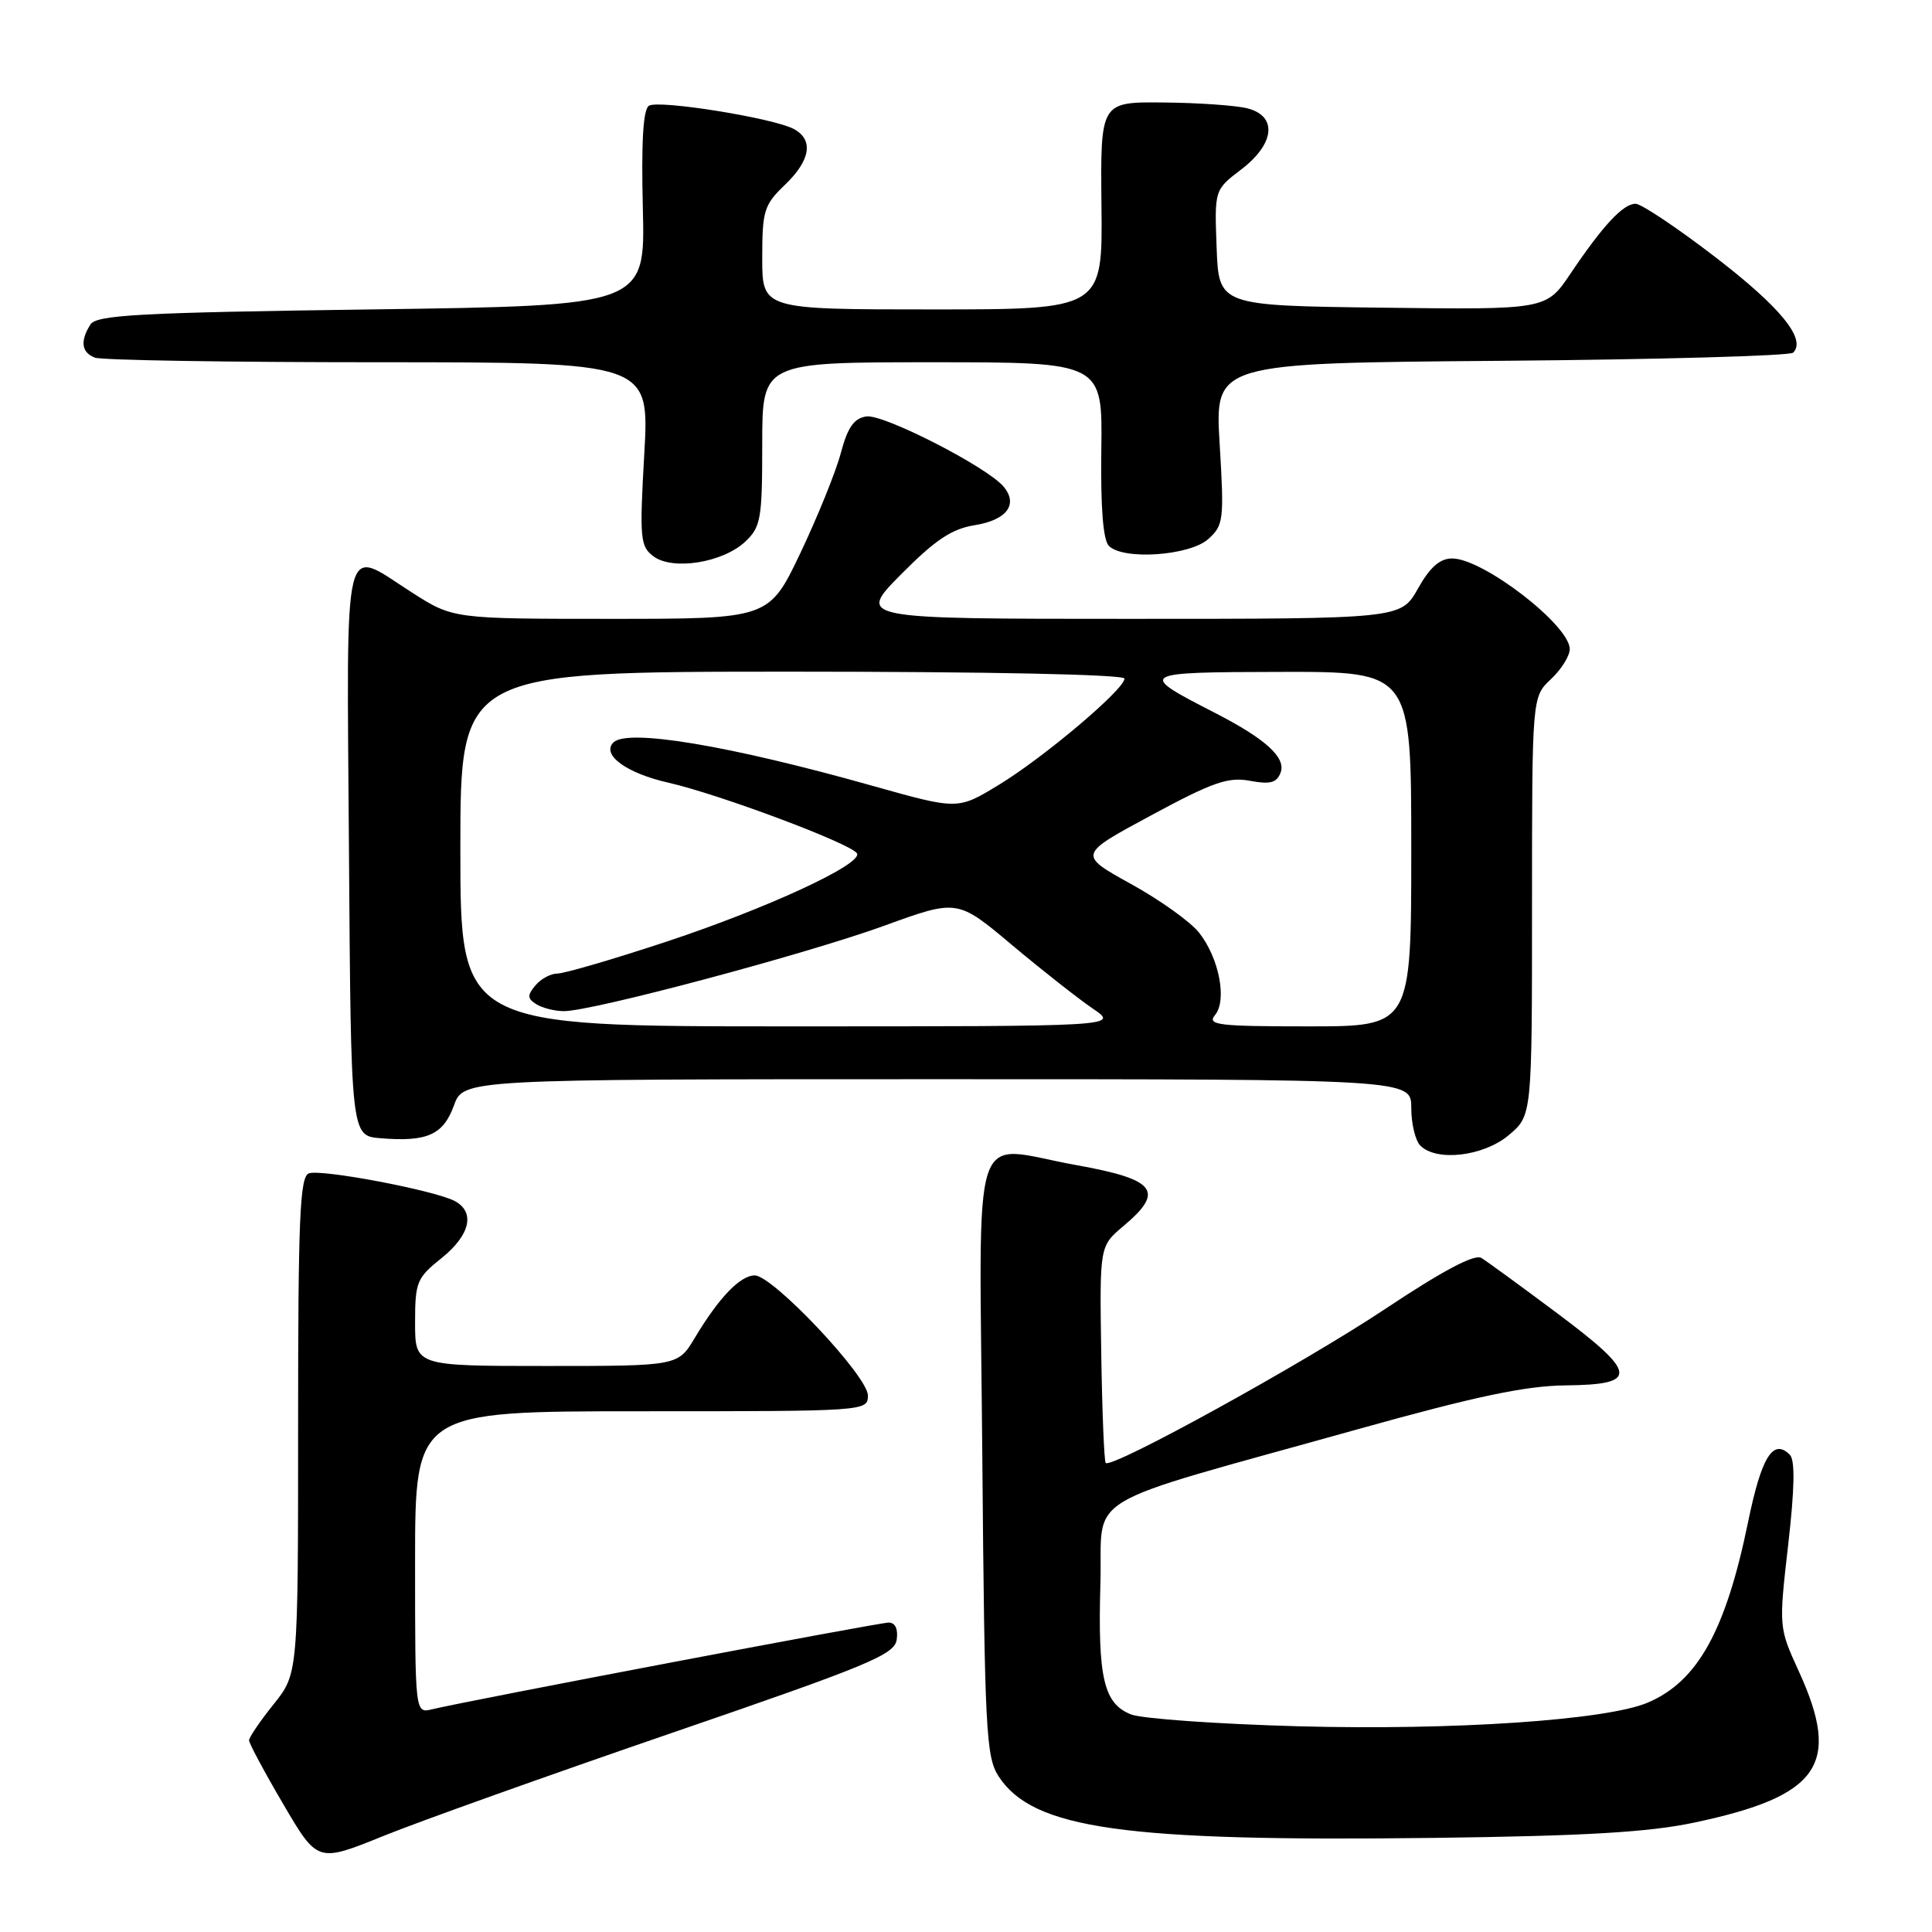 <?xml version="1.0" encoding="UTF-8" standalone="no"?>
<!DOCTYPE svg PUBLIC "-//W3C//DTD SVG 1.1//EN" "http://www.w3.org/Graphics/SVG/1.1/DTD/svg11.dtd" >
<svg xmlns="http://www.w3.org/2000/svg" xmlns:xlink="http://www.w3.org/1999/xlink" version="1.1" viewBox="0 0 256 256">
 <g >
 <path fill="currentColor"
d=" M 89.00 229.63 C 115.19 220.64 118.54 219.25 118.82 217.25 C 119.02 215.84 118.62 215.00 117.75 215.00 C 116.44 215.00 62.08 225.33 57.25 226.49 C 55.00 227.04 55.00 227.04 55.00 207.02 C 55.00 187.00 55.00 187.00 85.00 187.00 C 114.80 187.00 115.00 186.99 115.00 184.90 C 115.00 182.36 102.40 169.00 100.01 169.00 C 98.08 169.00 95.26 171.94 92.08 177.25 C 89.84 181.00 89.84 181.00 72.42 181.00 C 55.00 181.00 55.00 181.00 55.00 175.25 C 55.00 169.88 55.23 169.32 58.50 166.71 C 62.30 163.67 63.01 160.61 60.25 159.14 C 57.56 157.72 42.51 154.87 40.92 155.48 C 39.73 155.93 39.50 161.47 39.50 188.90 C 39.50 221.78 39.50 221.78 36.25 225.83 C 34.46 228.06 33.00 230.21 33.00 230.60 C 33.00 231.00 35.04 234.81 37.54 239.07 C 42.08 246.81 42.08 246.81 50.79 243.28 C 55.58 241.34 72.78 235.20 89.00 229.63 Z  M 224.46 241.51 C 241.13 237.99 244.01 233.82 238.35 221.45 C 235.70 215.65 235.69 215.65 236.94 204.72 C 237.80 197.23 237.87 193.47 237.16 192.76 C 234.95 190.55 233.40 193.04 231.64 201.63 C 228.67 216.08 224.96 222.78 218.35 225.60 C 212.89 227.93 192.66 229.30 172.00 228.74 C 161.28 228.44 151.32 227.74 149.87 227.17 C 146.25 225.75 145.45 222.32 145.81 209.83 C 146.17 197.56 142.24 199.92 180.06 189.34 C 195.57 185.01 202.18 183.62 207.48 183.57 C 217.20 183.47 217.02 182.00 206.32 174.00 C 201.54 170.43 197.02 167.13 196.28 166.68 C 195.38 166.14 191.15 168.38 183.55 173.44 C 172.77 180.62 147.31 194.65 146.51 193.85 C 146.31 193.64 146.04 187.10 145.92 179.30 C 145.70 165.12 145.70 165.12 148.85 162.47 C 154.39 157.81 153.20 156.28 142.55 154.37 C 128.34 151.82 129.78 147.37 130.16 192.80 C 130.47 229.37 130.65 232.82 132.33 235.39 C 136.90 242.35 148.84 244.04 190.00 243.53 C 209.97 243.28 218.46 242.78 224.46 241.51 Z  M 199.92 150.41 C 203.00 147.82 203.00 147.82 203.00 120.09 C 203.00 92.35 203.00 92.35 205.50 90.00 C 206.88 88.71 208.00 86.91 208.00 86.01 C 208.00 82.85 196.52 74.00 192.42 74.00 C 190.79 74.00 189.48 75.15 187.88 78.00 C 185.63 82.00 185.63 82.00 149.60 82.00 C 113.56 82.00 113.56 82.00 119.39 76.11 C 123.92 71.54 126.10 70.08 129.15 69.59 C 133.40 68.91 134.95 66.85 132.99 64.49 C 130.83 61.89 117.08 54.85 114.81 55.18 C 113.16 55.42 112.33 56.60 111.42 60.00 C 110.77 62.48 108.35 68.44 106.07 73.25 C 101.90 82.00 101.90 82.00 80.97 82.00 C 60.04 82.00 60.04 82.00 54.57 78.50 C 45.28 72.56 45.94 69.85 46.24 112.75 C 46.50 150.50 46.50 150.50 50.40 150.82 C 56.59 151.33 58.73 150.38 60.14 146.50 C 61.40 143.00 61.40 143.00 124.20 143.00 C 187.00 143.00 187.00 143.00 187.00 146.80 C 187.00 148.89 187.54 151.14 188.20 151.80 C 190.36 153.96 196.58 153.22 199.92 150.41 Z  M 98.74 71.78 C 100.82 69.82 101.00 68.78 101.00 58.83 C 101.00 48.00 101.00 48.00 123.55 48.00 C 146.09 48.00 146.09 48.00 145.93 59.59 C 145.83 67.27 146.16 71.56 146.94 72.34 C 148.85 74.25 157.63 73.64 160.10 71.43 C 162.13 69.61 162.22 68.91 161.61 58.81 C 160.97 48.11 160.97 48.11 198.90 47.81 C 219.77 47.64 237.18 47.15 237.60 46.73 C 239.39 44.95 235.93 40.71 227.29 34.07 C 222.23 30.18 217.47 27.00 216.72 27.00 C 215.07 27.00 212.40 29.87 208.09 36.27 C 204.88 41.04 204.88 41.04 183.19 40.77 C 161.50 40.50 161.50 40.50 161.21 32.83 C 160.92 25.16 160.92 25.16 164.46 22.46 C 168.94 19.05 169.30 15.36 165.26 14.35 C 163.75 13.97 158.76 13.62 154.16 13.58 C 145.81 13.50 145.81 13.50 145.95 27.25 C 146.10 41.00 146.10 41.00 123.55 41.00 C 101.00 41.00 101.00 41.00 101.00 34.19 C 101.00 27.92 101.24 27.14 104.00 24.50 C 107.41 21.23 107.84 18.52 105.18 17.09 C 102.47 15.64 87.29 13.20 85.99 14.01 C 85.22 14.48 84.96 18.80 85.18 27.60 C 85.50 40.50 85.50 40.50 49.21 41.00 C 18.42 41.42 12.78 41.73 11.98 43.00 C 10.59 45.20 10.79 46.71 12.58 47.39 C 13.45 47.73 30.34 48.00 50.11 48.00 C 86.06 48.00 86.06 48.00 85.37 60.15 C 84.73 71.39 84.83 72.40 86.59 73.72 C 89.15 75.62 95.77 74.56 98.74 71.78 Z  M 61.00 112.50 C 61.00 89.00 61.00 89.00 105.00 89.00 C 131.02 89.00 149.00 89.37 149.00 89.92 C 149.00 91.34 138.25 100.43 132.28 104.04 C 126.91 107.30 126.91 107.30 115.70 104.15 C 96.66 98.78 83.14 96.52 81.28 98.38 C 79.66 100.01 83.01 102.46 88.57 103.71 C 95.30 105.24 112.74 111.77 113.55 113.07 C 114.41 114.47 101.48 120.44 87.99 124.88 C 81.11 127.15 74.76 129.00 73.86 129.00 C 72.97 129.00 71.66 129.71 70.94 130.58 C 69.85 131.88 69.87 132.31 71.06 133.06 C 71.85 133.56 73.50 133.98 74.72 133.98 C 78.39 134.01 106.80 126.43 117.18 122.66 C 126.86 119.14 126.86 119.14 134.07 125.20 C 138.04 128.53 142.86 132.32 144.78 133.63 C 148.28 136.00 148.28 136.00 104.64 136.00 C 61.00 136.00 61.00 136.00 61.00 112.50 Z  M 160.99 134.51 C 162.62 132.55 161.55 126.97 158.89 123.59 C 157.76 122.15 153.69 119.24 149.84 117.12 C 142.85 113.25 142.85 113.25 152.53 108.04 C 160.68 103.64 162.75 102.92 165.62 103.46 C 168.29 103.96 169.17 103.73 169.68 102.39 C 170.44 100.40 167.74 97.93 161.01 94.47 C 150.63 89.15 150.77 89.07 169.75 89.03 C 187.00 89.00 187.00 89.00 187.00 112.50 C 187.00 136.00 187.00 136.00 173.38 136.00 C 161.43 136.00 159.91 135.82 160.99 134.51 Z "/>
</g>
</svg>